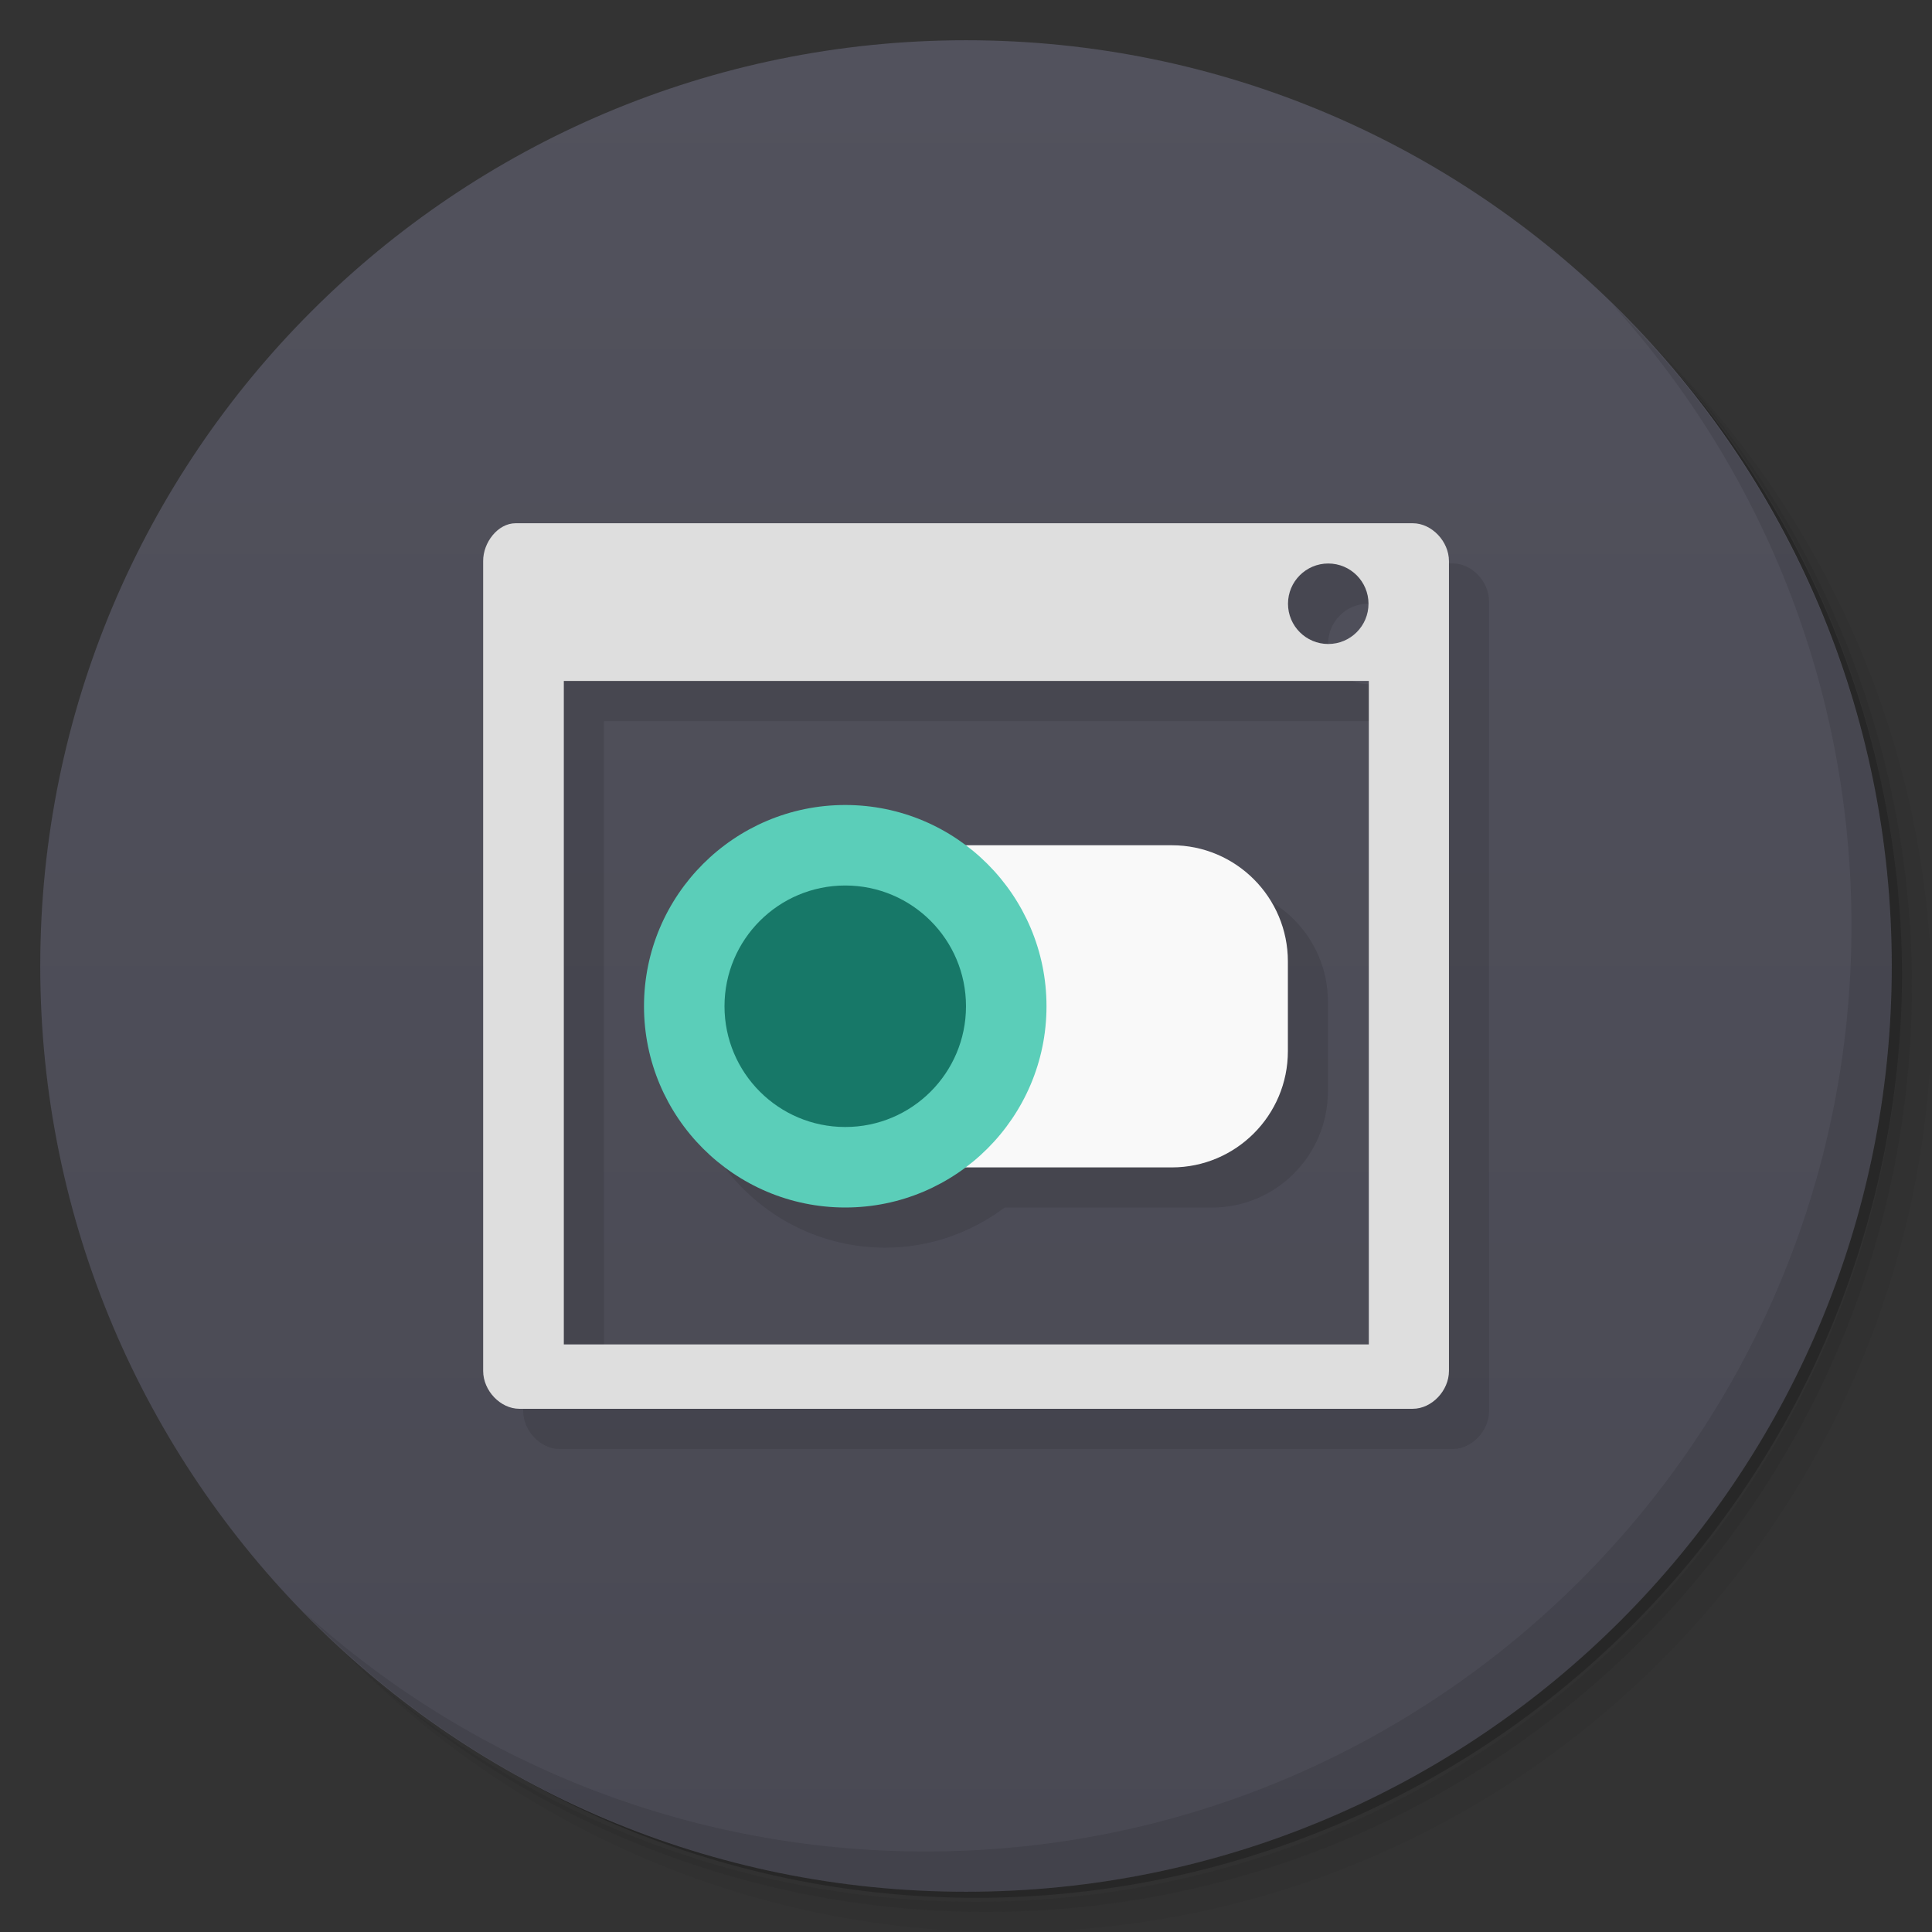 <svg version="1.1" viewBox="0 0 48 48" xmlns="http://www.w3.org/2000/svg">
 <rect x="0" y="0" width="48" height="48" fill="#333333" stroke="none"/>
 <defs>
  <linearGradient id="bg" x1="1" x2="47" gradientTransform="matrix(0 -1 1 0 -1.5e-6 48)" gradientUnits="userSpaceOnUse">
   <stop style="stop-color:#494953" offset="0"/>
   <stop style="stop-color:#52525d" offset="1"/>
  </linearGradient>
 </defs>
 <path d="m36.31 5c5.859 4.062 9.688 10.831 9.688 18.5 0 12.426-10.07 22.5-22.5 22.5-7.669 0-14.438-3.828-18.5-9.688 1.037 1.822 2.306 3.499 3.781 4.969 4.085 3.712 9.514 5.969 15.469 5.969 12.703 0 23-10.298 23-23 0-5.954-2.256-11.384-5.969-15.469-1.469-1.475-3.147-2.744-4.969-3.781zm4.969 3.781c3.854 4.113 6.219 9.637 6.219 15.719 0 12.703-10.297 23-23 23-6.081 0-11.606-2.364-15.719-6.219 4.16 4.144 9.883 6.719 16.219 6.719 12.703 0 23-10.298 23-23 0-6.335-2.575-12.06-6.719-16.219z" style="opacity:.05"/>
 <path d="m41.28 8.781c3.712 4.085 5.969 9.514 5.969 15.469 0 12.703-10.297 23-23 23-5.954 0-11.384-2.256-15.469-5.969 4.113 3.854 9.637 6.219 15.719 6.219 12.703 0 23-10.298 23-23 0-6.081-2.364-11.606-6.219-15.719z" style="opacity:.1"/>
 <path d="m31.25 2.375c8.615 3.154 14.75 11.417 14.75 21.13 0 12.426-10.07 22.5-22.5 22.5-9.708 0-17.971-6.135-21.12-14.75a23 23 0 0 0 44.875-7 23 23 0 0 0-16-21.875z" style="opacity:.2"/>
 <path d="m24 1c12.703 0 23 10.297 23 23s-10.297 23-23 23-23-10.297-23-23 10.297-23 23-23z" style="fill:url(#bg)"/>
 <g transform="translate(1,1)">
  <g style="opacity:.1"></g>
 </g>
 <path d="m13.805 13.998c-0.441 0-0.809 0.48-0.805 0.941v20.119c0 0.492 0.43 0.941 0.898 0.941h22.199c0.469 0 0.898-0.449 0.898-0.941v-20.119c0-0.492-0.43-0.941-0.898-0.941zm20.191 1c0.552 0 1 0.448 1 1s-0.448 1-1 1-1-0.448-1-1 0.448-1 1-1zm-18.992 2.918h20v16.484h-20zm6.992 3.082c-2.756 0-5 2.24-5 5 0 2.756 2.24 5 5 5 1.113 0 2.133-0.378 2.965-0.996h5.148c1.59 0 2.883-1.293 2.883-2.887v-2.231c0-1.594-1.293-2.887-2.883-2.887h-5.143c-0.833-0.62-1.854-1-2.971-1z" style="opacity:.1"/>
 <path d="m12.809 13c-0.441 0-0.809 0.48-0.805 0.941v20.119c0 0.492 0.43 0.941 0.898 0.941h22.199c0.469 0 0.898-0.449 0.898-0.941v-20.119c0-0.492-0.43-0.941-0.898-0.941zm20.191 1c0.552 0 1 0.448 1 1s-0.448 1-1 1-1-0.448-1-1 0.448-1 1-1zm-18.992 2.918h20v16.484h-20z" style="fill:#dedede"/>
 <path d="m21.551 21h7.563c1.59 0 2.883 1.293 2.883 2.887v2.23c0 1.594-1.293 2.887-2.883 2.887h-7.563c-1.594 0-2.883-1.293-2.883-2.887v-2.23c0-1.594 1.289-2.887 2.883-2.887" style="fill:#f9f9f9"/>
 <path d="m26 25c0 2.76-2.244 5-5 5-2.76 0-5-2.244-5-5 0-2.76 2.244-5 5-5 2.76 0 5 2.244 5 5" style="fill:#5bceb9"/>
 <path d="m40.03 7.531c3.712 4.084 5.969 9.514 5.969 15.469 0 12.703-10.297 23-23 23-5.954 0-11.384-2.256-15.469-5.969 4.178 4.291 10.01 6.969 16.469 6.969 12.703 0 23-10.298 23-23 0-6.462-2.677-12.291-6.969-16.469z" style="opacity:.1"/>
 <circle cx="21" cy="25" r="3" style="fill:#177868;paint-order:normal"/>
</svg>
